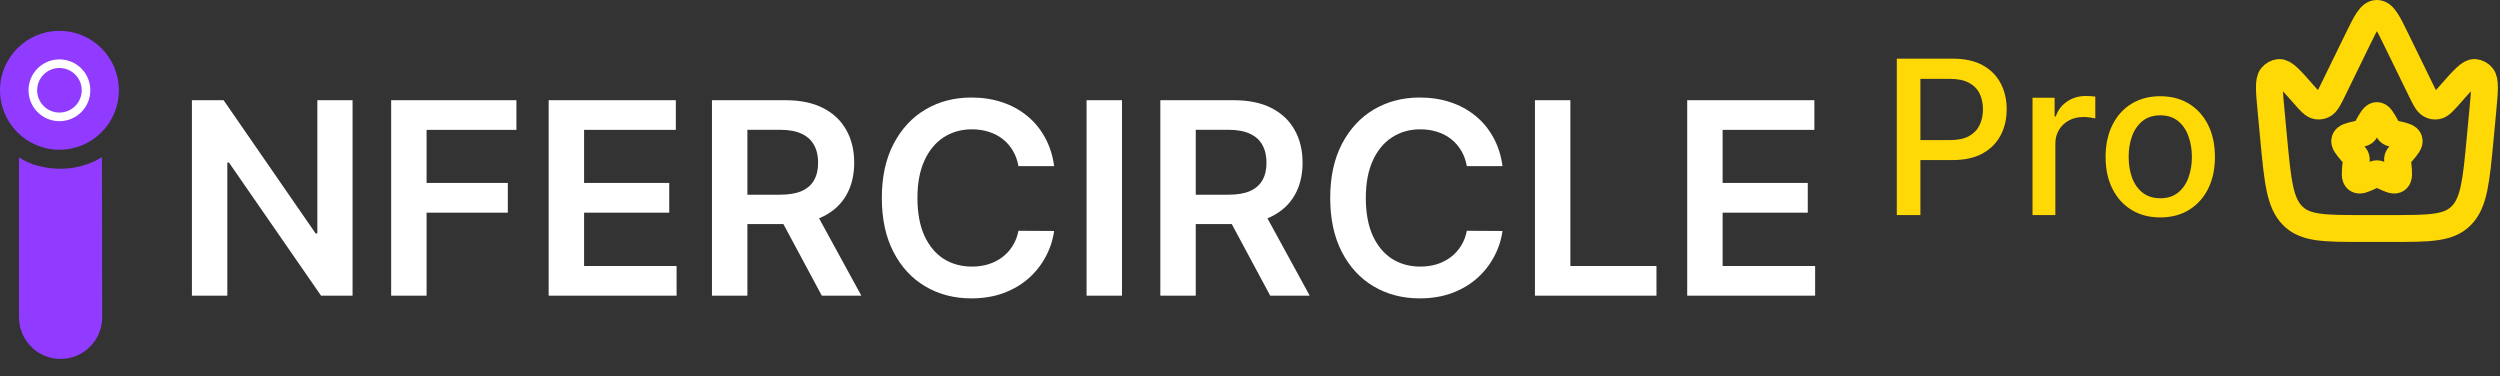 <svg width="186" height="28" viewBox="0 0 186 28" fill="none" xmlns="http://www.w3.org/2000/svg">
<rect x="0" y="0" width="186" height="28" fill="#333333" stroke="none"/>
<path fill-rule="evenodd" clip-rule="evenodd" d="M4.585 11.704C3.585 11.704 1.415 11.704 1.415 11.704V23.61C1.415 25.319 2.8 26.704 4.508 26.704C6.218 26.704 7.604 25.316 7.601 23.606L7.585 11.715C7.585 11.709 7.58 11.704 7.574 11.704C7.571 11.704 7.569 11.704 7.568 11.706C6.675 12.244 5.629 12.554 4.51 12.554C3.338 12.554 2.193 12.252 1.415 11.704C1.566 11.704 3.626 11.704 4.585 11.704Z" fill="#903BFF"/>
<circle cx="4.422" cy="6.718" r="4.422" fill="#903BFF"/>
<path d="M6.721 6.717C6.721 7.987 5.692 9.016 4.422 9.016C3.152 9.016 2.123 7.987 2.123 6.717C2.123 5.447 3.152 4.418 4.422 4.418C5.692 4.418 6.721 5.447 6.721 6.717ZM2.764 6.717C2.764 7.633 3.506 8.375 4.422 8.375C5.337 8.375 6.08 7.633 6.08 6.717C6.08 5.801 5.337 5.059 4.422 5.059C3.506 5.059 2.764 5.801 2.764 6.717Z" fill="white"/>
<path d="M26.231 7.455V22H23.888L17.034 12.092H16.913V22H14.278V7.455H16.636L23.483 17.369H23.611V7.455H26.231ZM29.102 22V7.455H38.421V9.663H31.737V13.612H37.782V15.821H31.737V22H29.102ZM40.821 22V7.455H50.282V9.663H43.456V13.612H49.791V15.821H43.456V19.791H50.338V22H40.821ZM52.97 22V7.455H58.424C59.542 7.455 60.479 7.649 61.237 8.037C61.999 8.425 62.574 8.97 62.963 9.67C63.356 10.367 63.552 11.178 63.552 12.107C63.552 13.039 63.353 13.849 62.956 14.536C62.562 15.217 61.983 15.745 61.215 16.119C60.448 16.489 59.506 16.673 58.389 16.673H54.504V14.486H58.034C58.687 14.486 59.222 14.396 59.639 14.216C60.055 14.031 60.363 13.764 60.562 13.413C60.766 13.058 60.867 12.623 60.867 12.107C60.867 11.59 60.766 11.15 60.562 10.786C60.358 10.416 60.048 10.137 59.632 9.947C59.215 9.753 58.678 9.656 58.019 9.656H55.605V22H52.97ZM60.484 15.409L64.085 22H61.144L57.608 15.409H60.484ZM78.428 12.362H75.772C75.696 11.927 75.556 11.541 75.353 11.204C75.149 10.864 74.896 10.575 74.593 10.338C74.29 10.101 73.944 9.924 73.556 9.805C73.172 9.682 72.758 9.621 72.313 9.621C71.522 9.621 70.821 9.82 70.21 10.217C69.6 10.61 69.121 11.188 68.776 11.95C68.43 12.708 68.257 13.633 68.257 14.727C68.257 15.84 68.43 16.777 68.776 17.54C69.126 18.297 69.604 18.87 70.21 19.259C70.821 19.642 71.52 19.834 72.306 19.834C72.741 19.834 73.148 19.777 73.527 19.663C73.911 19.545 74.254 19.372 74.557 19.145C74.865 18.918 75.123 18.638 75.331 18.307C75.544 17.975 75.691 17.597 75.772 17.171L78.428 17.185C78.328 17.876 78.113 18.525 77.781 19.131C77.455 19.737 77.026 20.272 76.496 20.736C75.966 21.195 75.345 21.555 74.635 21.815C73.925 22.071 73.137 22.199 72.27 22.199C70.992 22.199 69.851 21.903 68.847 21.311C67.843 20.719 67.052 19.865 66.475 18.747C65.897 17.63 65.608 16.29 65.608 14.727C65.608 13.16 65.899 11.82 66.482 10.707C67.064 9.59 67.857 8.735 68.861 8.143C69.865 7.552 71.001 7.256 72.27 7.256C73.08 7.256 73.833 7.369 74.529 7.597C75.225 7.824 75.845 8.158 76.389 8.598C76.934 9.034 77.381 9.569 77.732 10.203C78.087 10.833 78.319 11.553 78.428 12.362ZM83.476 7.455V22H80.841V7.455H83.476ZM86.329 22V7.455H91.784C92.901 7.455 93.838 7.649 94.596 8.037C95.358 8.425 95.934 8.97 96.322 9.67C96.715 10.367 96.912 11.178 96.912 12.107C96.912 13.039 96.713 13.849 96.315 14.536C95.922 15.217 95.342 15.745 94.575 16.119C93.808 16.489 92.865 16.673 91.748 16.673H87.863V14.486H91.393C92.046 14.486 92.581 14.396 92.998 14.216C93.415 14.031 93.722 13.764 93.921 13.413C94.125 13.058 94.227 12.623 94.227 12.107C94.227 11.59 94.125 11.15 93.921 10.786C93.718 10.416 93.408 10.137 92.991 9.947C92.574 9.753 92.037 9.656 91.379 9.656H88.964V22H86.329ZM93.843 15.409L97.444 22H94.504L90.967 15.409H93.843ZM111.787 12.362H109.131C109.055 11.927 108.915 11.541 108.712 11.204C108.508 10.864 108.255 10.575 107.952 10.338C107.649 10.101 107.303 9.924 106.915 9.805C106.531 9.682 106.117 9.621 105.672 9.621C104.881 9.621 104.181 9.82 103.57 10.217C102.959 10.61 102.481 11.188 102.135 11.95C101.79 12.708 101.617 13.633 101.617 14.727C101.617 15.84 101.79 16.777 102.135 17.54C102.486 18.297 102.964 18.87 103.57 19.259C104.181 19.642 104.879 19.834 105.665 19.834C106.101 19.834 106.508 19.777 106.887 19.663C107.27 19.545 107.613 19.372 107.916 19.145C108.224 18.918 108.482 18.638 108.691 18.307C108.904 17.975 109.05 17.597 109.131 17.171L111.787 17.185C111.688 17.876 111.472 18.525 111.141 19.131C110.814 19.737 110.386 20.272 109.855 20.736C109.325 21.195 108.705 21.555 107.995 21.815C107.284 22.071 106.496 22.199 105.629 22.199C104.351 22.199 103.21 21.903 102.206 21.311C101.202 20.719 100.412 19.865 99.834 18.747C99.256 17.63 98.968 16.29 98.968 14.727C98.968 13.16 99.259 11.82 99.841 10.707C100.424 9.59 101.217 8.735 102.22 8.143C103.224 7.552 104.361 7.256 105.629 7.256C106.439 7.256 107.192 7.369 107.888 7.597C108.584 7.824 109.204 8.158 109.749 8.598C110.293 9.034 110.741 9.569 111.091 10.203C111.446 10.833 111.678 11.553 111.787 12.362ZM114.2 22V7.455H116.835V19.791H123.241V22H114.2ZM125.528 22V7.455H134.989V9.663H128.163V13.612H134.498V15.821H128.163V19.791H135.045V22H125.528Z" fill="white"/>
<path d="M141.122 16V4.364H145.27C146.175 4.364 146.925 4.528 147.52 4.858C148.114 5.188 148.56 5.638 148.855 6.21C149.15 6.778 149.298 7.419 149.298 8.131C149.298 8.847 149.149 9.491 148.849 10.062C148.554 10.631 148.107 11.081 147.508 11.415C146.914 11.744 146.166 11.909 145.264 11.909H142.412V10.421H145.105C145.677 10.421 146.141 10.322 146.497 10.125C146.853 9.924 147.114 9.652 147.281 9.307C147.448 8.962 147.531 8.57 147.531 8.131C147.531 7.691 147.448 7.301 147.281 6.96C147.114 6.619 146.851 6.352 146.491 6.159C146.135 5.966 145.666 5.869 145.082 5.869H142.878V16H141.122ZM151.22 16V7.273H152.862V8.659H152.953C153.112 8.189 153.392 7.82 153.794 7.551C154.199 7.278 154.658 7.142 155.169 7.142C155.275 7.142 155.4 7.146 155.544 7.153C155.692 7.161 155.807 7.17 155.891 7.182V8.807C155.822 8.788 155.701 8.767 155.527 8.744C155.353 8.718 155.178 8.705 155.004 8.705C154.603 8.705 154.245 8.79 153.93 8.96C153.62 9.127 153.373 9.36 153.192 9.659C153.01 9.955 152.919 10.292 152.919 10.671V16H151.22ZM160.724 16.176C159.906 16.176 159.192 15.989 158.582 15.614C157.972 15.239 157.499 14.714 157.162 14.04C156.825 13.366 156.656 12.578 156.656 11.676C156.656 10.771 156.825 9.979 157.162 9.301C157.499 8.623 157.972 8.097 158.582 7.722C159.192 7.347 159.906 7.159 160.724 7.159C161.542 7.159 162.257 7.347 162.866 7.722C163.476 8.097 163.95 8.623 164.287 9.301C164.624 9.979 164.792 10.771 164.792 11.676C164.792 12.578 164.624 13.366 164.287 14.04C163.95 14.714 163.476 15.239 162.866 15.614C162.257 15.989 161.542 16.176 160.724 16.176ZM160.73 14.75C161.26 14.75 161.7 14.61 162.048 14.329C162.397 14.049 162.654 13.676 162.821 13.21C162.991 12.744 163.077 12.231 163.077 11.671C163.077 11.114 162.991 10.602 162.821 10.136C162.654 9.667 162.397 9.29 162.048 9.006C161.7 8.722 161.26 8.58 160.73 8.58C160.196 8.58 159.753 8.722 159.4 9.006C159.052 9.29 158.792 9.667 158.622 10.136C158.455 10.602 158.372 11.114 158.372 11.671C158.372 12.231 158.455 12.744 158.622 13.21C158.792 13.676 159.052 14.049 159.4 14.329C159.753 14.61 160.196 14.75 160.73 14.75Z" fill="#FFD905"/>
<path d="M184.531 10.249L184.714 8.301C184.858 6.771 184.93 6.006 184.668 5.69C184.527 5.519 184.334 5.414 184.128 5.396C183.748 5.362 183.27 5.906 182.314 6.994C181.82 7.557 181.573 7.839 181.297 7.882C181.144 7.906 180.989 7.881 180.847 7.81C180.593 7.682 180.423 7.335 180.084 6.639L178.294 2.972C177.653 1.657 177.332 1 176.844 1C176.355 1 176.035 1.657 175.393 2.972L173.604 6.639C173.264 7.335 173.094 7.682 172.84 7.81C172.699 7.881 172.543 7.906 172.39 7.882C172.115 7.839 171.867 7.557 171.373 6.994C170.417 5.906 169.939 5.362 169.559 5.396C169.353 5.414 169.16 5.519 169.019 5.69C168.757 6.006 168.829 6.771 168.973 8.301L169.156 10.249C169.459 13.459 169.61 15.064 170.556 16.032C171.502 17 172.92 17 175.756 17H177.932C180.767 17 182.185 17 183.132 16.032C184.078 15.064 184.229 13.459 184.531 10.249Z" stroke="#FFD905" stroke-width="2"/>
<path d="M176.16 9.418C176.464 8.873 176.616 8.6 176.844 8.6C177.071 8.6 177.223 8.873 177.527 9.418L177.606 9.559C177.692 9.714 177.735 9.792 177.802 9.843C177.87 9.894 177.954 9.913 178.121 9.951L178.274 9.985C178.864 10.119 179.16 10.186 179.23 10.411C179.3 10.637 179.099 10.873 178.696 11.343L178.592 11.465C178.478 11.599 178.421 11.665 178.395 11.748C178.369 11.831 178.378 11.92 178.395 12.099L178.411 12.261C178.472 12.889 178.502 13.203 178.318 13.342C178.135 13.482 177.858 13.355 177.305 13.1L177.163 13.034C177.005 12.962 176.927 12.926 176.844 12.926C176.76 12.926 176.682 12.962 176.525 13.034L176.382 13.1C175.829 13.355 175.553 13.482 175.369 13.342C175.185 13.203 175.215 12.889 175.276 12.261L175.292 12.099C175.309 11.92 175.318 11.831 175.292 11.748C175.267 11.665 175.209 11.599 175.095 11.465L174.991 11.343C174.588 10.873 174.387 10.637 174.457 10.411C174.528 10.186 174.823 10.119 175.413 9.985L175.566 9.951C175.734 9.913 175.817 9.894 175.885 9.843C175.952 9.792 175.995 9.714 176.082 9.559L176.16 9.418Z" stroke="#FFD905" stroke-width="2"/>
</svg>
